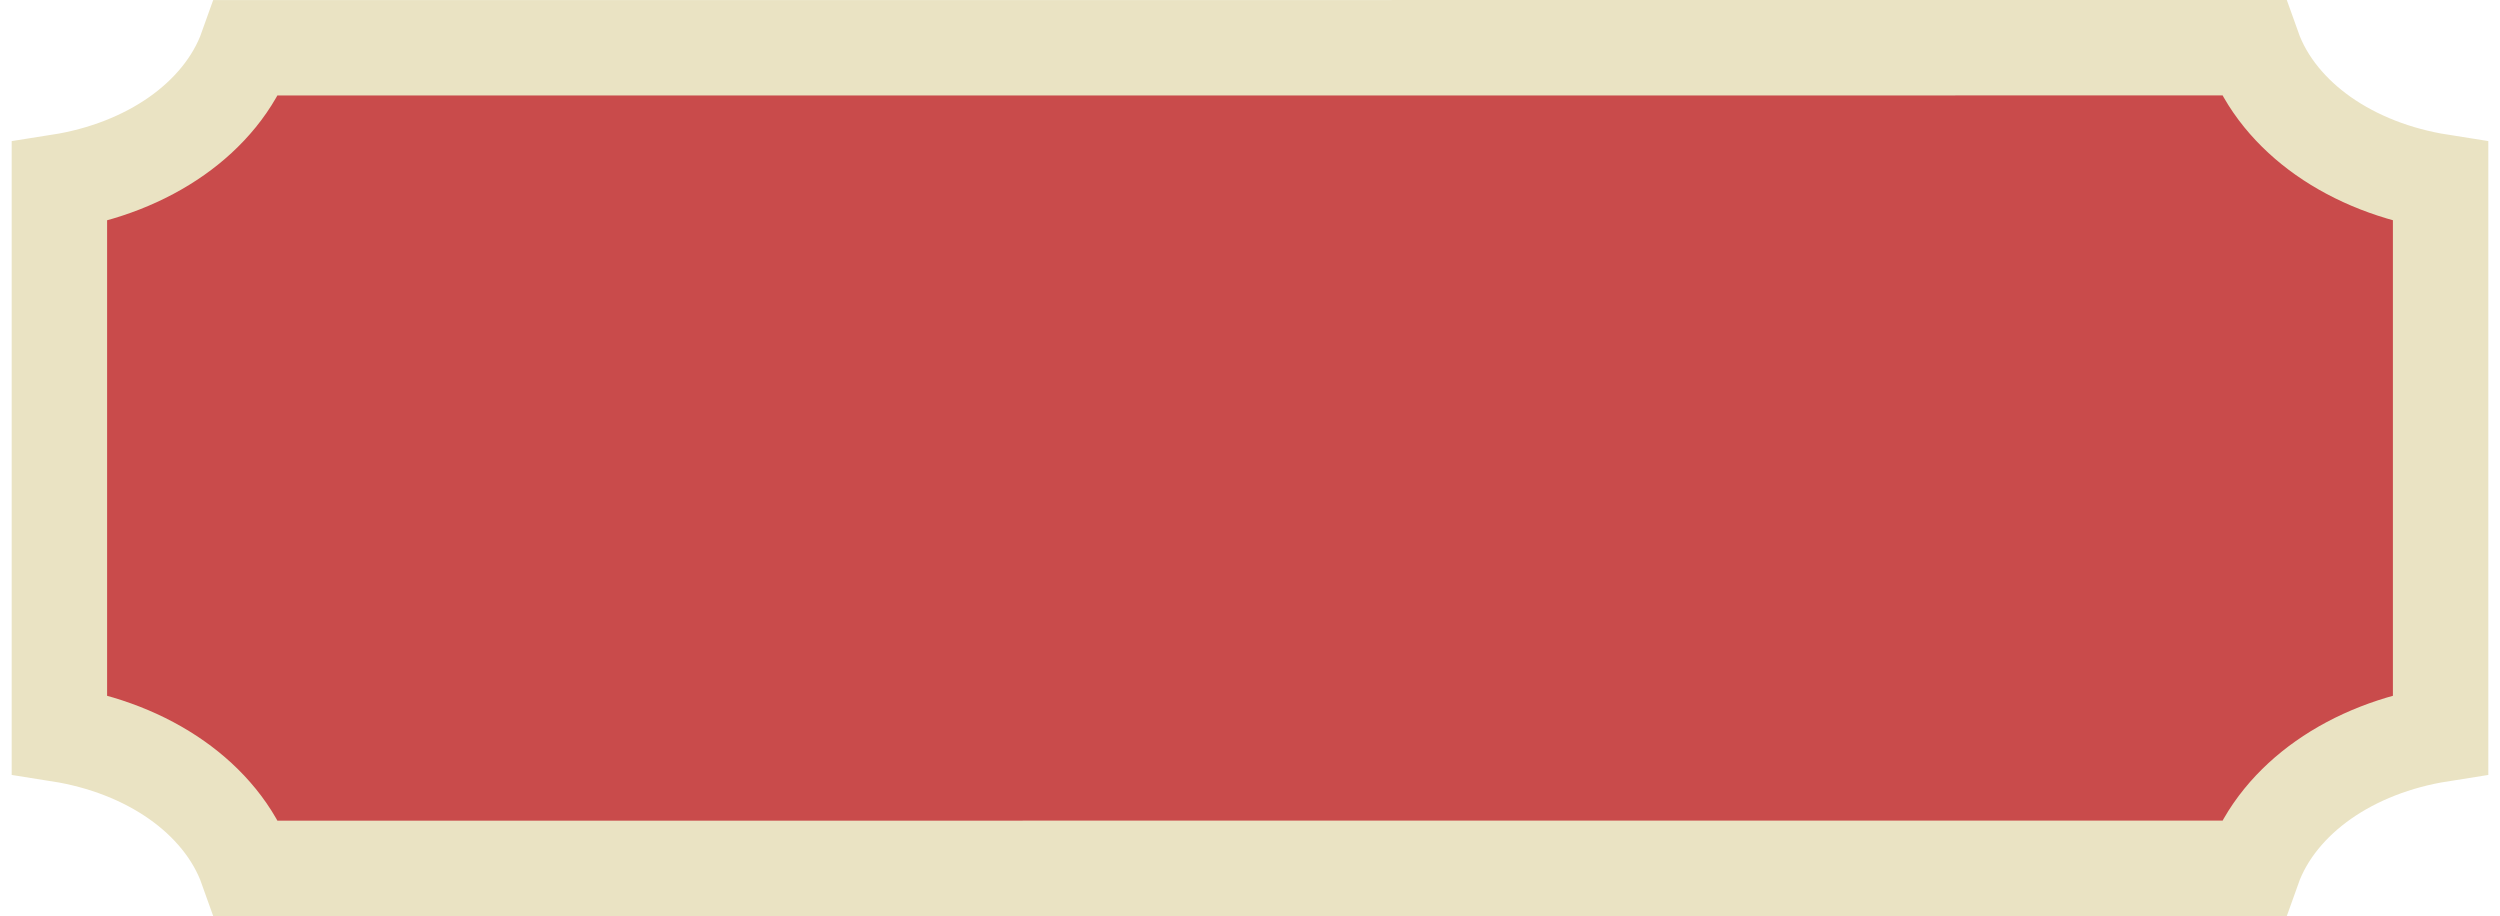 <svg width="131" height="48" viewBox="0 0 131 48" fill="none" xmlns="http://www.w3.org/2000/svg">
<path d="M118.064 45.5L12.937 45.502C12.265 43.611 10.906 42.033 9.264 40.877C7.547 39.668 5.424 38.836 3.112 38.471V9.531C5.424 9.167 7.547 8.334 9.264 7.125C10.905 5.97 12.264 4.393 12.936 2.502H64.862L118.064 2.5C118.736 4.39 120.095 5.967 121.736 7.123C123.453 8.332 125.576 9.164 127.888 9.529V38.471C125.576 38.836 123.453 39.668 121.736 40.877C120.095 42.033 118.736 43.61 118.064 45.5Z" fill="#C94B4B" stroke="#EAE3C3" stroke-width="5"/>
</svg>
